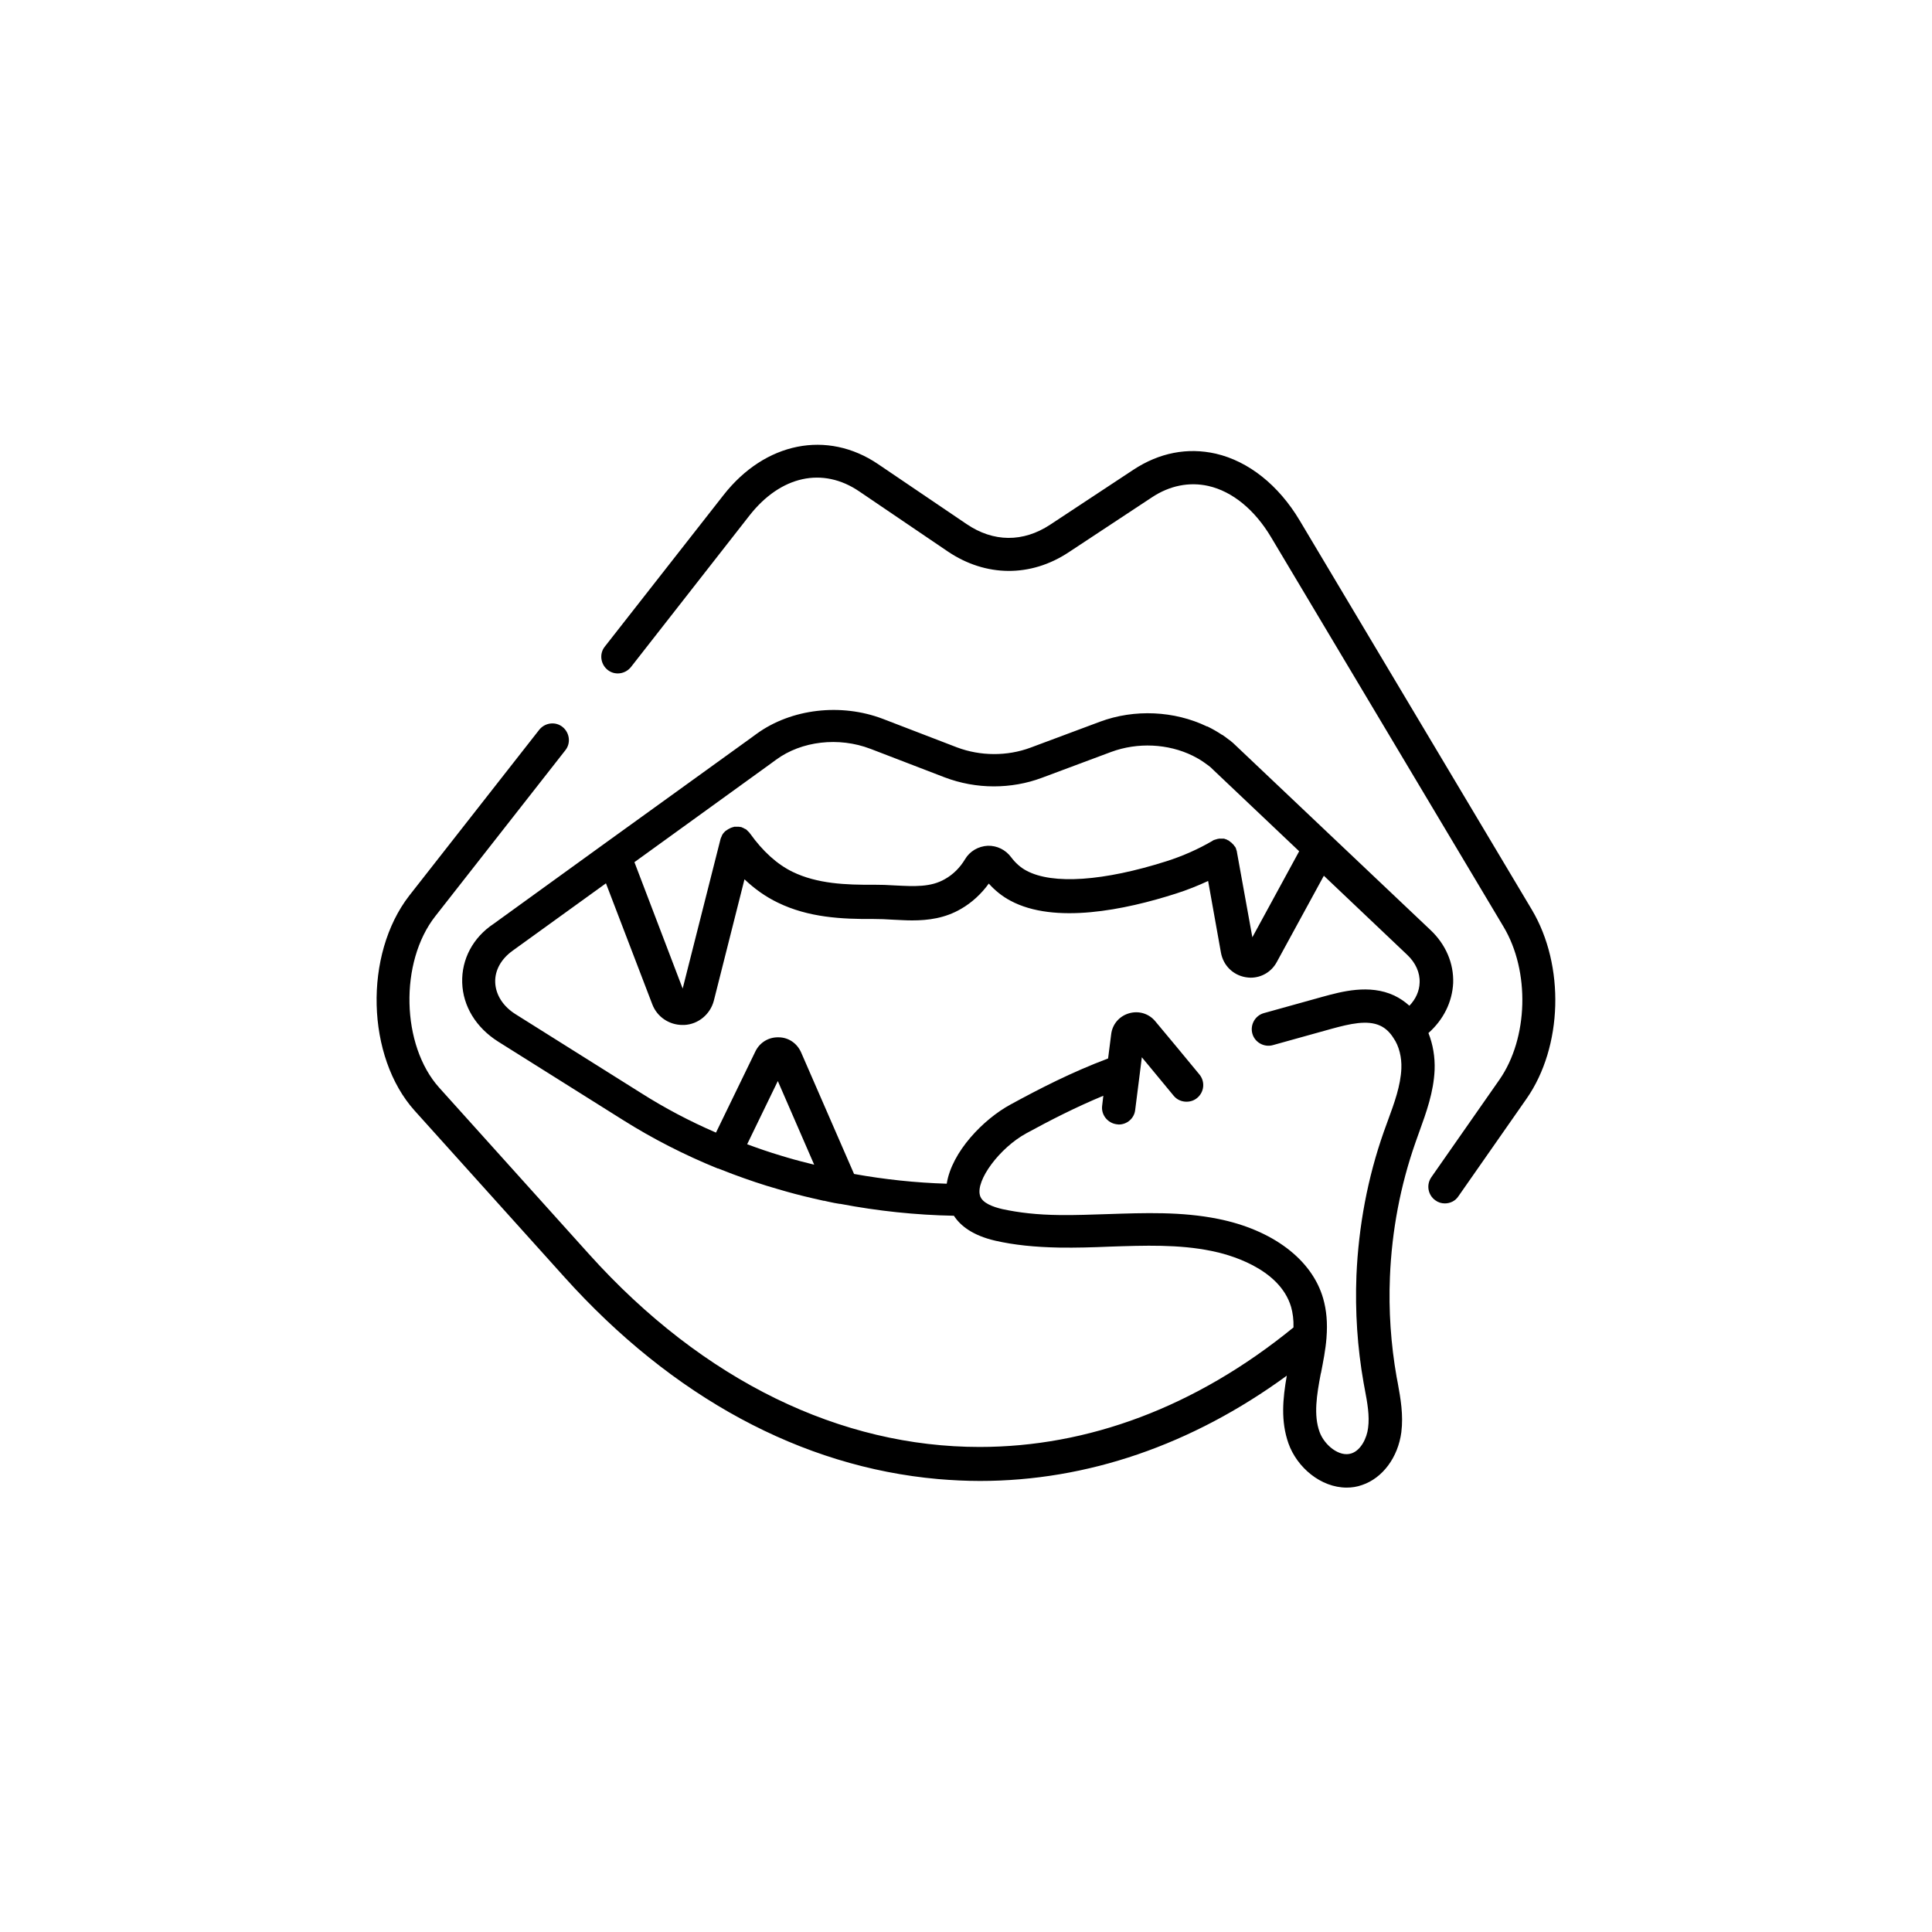 <?xml version="1.0" encoding="UTF-8"?>
<svg width="752pt" height="752pt" version="1.1" viewBox="0 0 752 752" xmlns="http://www.w3.org/2000/svg">
 <g>
  <path d="m505.87 202.57c-8.23-13.781-19.887-23.031-32.652-25.992-11.008-2.496-22.016-0.371-32.098 6.289l-32.375 21.367c-10.543 6.938-22.105 6.844-32.559-0.277l-34.406-23.309c-19.793-13.41-44.027-8.602-60.215 12.117l-46.156 58.922c-2.219 2.773-1.664 6.844 1.109 9.066 2.773 2.219 6.844 1.664 9.066-1.109l46.156-59.012c12.117-15.445 28.488-19.055 42.734-9.344l34.5 23.402c14.707 9.898 32.188 10.082 46.988 0.277l32.375-21.367c6.938-4.625 14.613-6.106 22.016-4.441 9.344 2.129 18.035 9.25 24.418 19.98l90.461 151.6c10.359 17.297 9.621 43.379-1.574 59.477l-26.547 38.016c-2.035 2.961-1.297 6.938 1.574 8.973 1.109 0.832 2.406 1.203 3.699 1.203 2.035 0 4.07-0.926 5.273-2.773l26.547-38.016c14.059-20.164 14.984-51.797 2.035-73.535z"/>
  <path d="m556 402.09c5.918-5.273 9.25-12.117 9.621-19.426 0.277-7.676-2.867-15.078-8.879-20.719l-38.57-36.535-37.09-35.148c-0.738-0.738-1.574-1.48-2.406-2.129l-0.094-0.094h-0.094c-0.832-0.648-1.664-1.297-2.496-1.852-0.094-0.094-0.184-0.184-0.371-0.184-1.664-1.109-3.422-2.129-5.273-3.051-0.094 0-0.094-0.094-0.184-0.094-0.094-0.094-0.184-0.094-0.277-0.094h-0.094c-12.672-6.106-28.211-6.844-41.625-1.852l-27.008 10.082c-9.156 3.422-19.609 3.328-28.676-0.094l-28.859-11.098c-16.281-6.195-35.609-3.977-49.117 5.828l-2.406 1.758-56.793 40.977-43.102 31.172c-8.137 5.367-12.574 13.875-12.297 22.941 0.277 9.156 5.363 17.48 13.969 22.938l48.746 30.617c11.469 7.215 23.773 13.504 36.723 18.777h0.094 0.094c1.852 0.738 3.793 1.48 5.734 2.219 5.734 2.129 11.656 4.164 17.574 5.828 4.348 1.297 8.879 2.496 13.32 3.516 1.48 0.371 2.961 0.648 4.441 1.016h0.184 0.094c0.648 0.184 1.297 0.277 2.035 0.461 1.297 0.277 2.59 0.555 3.887 0.738h0.277c14.523 2.773 29.32 4.348 44.215 4.625 2.496 3.887 7.309 7.676 16.094 9.711 7.309 1.664 15.262 2.496 24.973 2.684 6.477 0.094 13.133-0.094 19.426-0.371 13.875-0.461 27.008-0.926 39.68 1.664 6.195 1.203 26.547 6.477 31.078 21.828 0.648 2.312 1.016 4.996 0.926 7.953-38.199 31.172-80.195 46.527-122.19 46.527-53.742 0-107.3-25.344-152.06-75.105l-58.273-64.746c-14.801-16.465-15.539-48.93-1.48-66.781l50.594-64.562c2.219-2.773 1.664-6.844-1.109-9.066-2.773-2.219-6.844-1.664-9.066 1.109l-50.594 64.562c-17.77 22.945-16.754 62.719 2.117 83.715l58.273 64.746c42.086 46.805 92.312 73.906 145.4 78.621 5.457 0.461 10.914 0.738 16.371 0.738 41.625 0 82.414-13.969 119.41-40.977-1.574 8.973-2.406 17.668 0.648 26.363 3.328 9.344 12.578 17.203 22.66 17.203 1.941 0 3.977-0.277 6.012-1.016 7.953-2.684 13.969-10.73 15.262-20.535 0.832-6.754-0.277-13.043-1.387-19.148-0.184-0.832-0.277-1.574-0.461-2.406-2.219-12.672-3.144-25.805-2.59-38.941 0.738-17.945 4.07-35.52 9.898-52.168 0.461-1.387 1.016-2.773 1.48-4.164 2.773-7.676 5.641-15.539 6.012-24.234 0.184-4.988-0.648-9.891-2.406-14.328zm-217.18-110.62 28.859 11.098c6.106 2.312 12.578 3.516 19.148 3.516 6.383 0 12.766-1.109 18.684-3.328l27.008-10.082c10.266-3.793 22.105-3.238 31.727 1.48 1.48 0.738 2.961 1.574 4.254 2.496 0.648 0.461 1.297 0.926 1.941 1.387 0.648 0.461 1.203 1.016 1.758 1.574l33.484 31.727-18.223 33.484-6.012-33.211v-0.094c0-0.094-0.094-0.277-0.094-0.371s-0.094-0.184-0.094-0.277-0.094-0.184-0.094-0.277-0.094-0.184-0.094-0.371c0-0.094-0.094-0.184-0.094-0.184-0.094-0.094-0.094-0.277-0.184-0.371 0 0 0-0.094-0.094-0.094 0 0 0-0.094-0.094-0.094-0.094-0.094-0.184-0.277-0.277-0.371 0-0.094-0.094-0.094-0.094-0.184-0.094-0.094-0.184-0.184-0.277-0.277s-0.094-0.094-0.184-0.184l-0.277-0.277c-0.094-0.094-0.094-0.094-0.184-0.184-0.094-0.094-0.184-0.184-0.277-0.184-0.094-0.094-0.184-0.094-0.184-0.184-0.094-0.094-0.184-0.094-0.277-0.184-0.094-0.094-0.184-0.094-0.184-0.184-0.094-0.094-0.184-0.094-0.371-0.184-0.094 0-0.184-0.094-0.184-0.094-0.094-0.094-0.277-0.094-0.371-0.184-0.094 0-0.094-0.094-0.184-0.094-0.094-0.094-0.277-0.094-0.371-0.094s-0.094 0-0.184-0.094c-0.094 0-0.277-0.094-0.371-0.094h-0.184-0.371-0.277-0.277-0.371-0.277c-0.094 0-0.277 0-0.371 0.094h-0.094-0.094c-0.094 0-0.277 0.094-0.371 0.094s-0.184 0.094-0.277 0.094-0.184 0.094-0.371 0.094c-0.094 0-0.184 0.094-0.277 0.094s-0.184 0.094-0.277 0.094c-0.094 0.094-0.277 0.094-0.371 0.184 0 0-0.094 0-0.094 0.094-5.551 3.238-11.562 5.918-17.945 7.953-24.418 7.769-44.305 9.156-54.48 3.699-2.312-1.203-4.348-3.051-6.012-5.273-2.129-2.867-5.457-4.531-9.066-4.441-3.699 0.184-7.031 2.129-8.879 5.273-1.941 3.238-4.625 5.918-7.769 7.676-5.551 3.238-11.934 2.867-19.426 2.496-2.684-0.184-5.551-0.277-8.418-0.277-10.73 0.094-21.922-0.371-31.449-4.996-6.106-2.961-11.656-8.047-16.559-14.891-0.094-0.094-0.184-0.184-0.277-0.371l-0.184-0.184c-0.094-0.094-0.184-0.184-0.277-0.277s-0.094-0.094-0.184-0.184l-0.461-0.461s-0.094 0-0.094-0.094c-0.184-0.094-0.277-0.184-0.461-0.277h-0.094c-0.184-0.094-0.277-0.184-0.461-0.277-0.094 0-0.094 0-0.184-0.094-0.184-0.094-0.277-0.094-0.461-0.184-0.094 0-0.094 0-0.184-0.094-0.184-0.094-0.277-0.094-0.461-0.094h-0.184c-0.094 0-0.277-0.094-0.371-0.094h-0.277-0.277-0.371-0.277-0.277-0.277c-0.094 0-0.184 0-0.277 0.094-0.094 0-0.277 0-0.371 0.094-0.094 0-0.184 0-0.277 0.094-0.094 0-0.277 0.094-0.371 0.094s-0.184 0.094-0.184 0.094c-0.094 0.094-0.277 0.094-0.371 0.184-0.094 0-0.184 0.094-0.184 0.094-0.094 0.094-0.184 0.094-0.371 0.184-0.094 0.094-0.184 0.094-0.277 0.184-0.094 0.094-0.184 0.094-0.277 0.184-0.094 0.094-0.184 0.094-0.277 0.184-0.094 0.094-0.184 0.094-0.277 0.184-0.094 0.094-0.094 0.094-0.184 0.184l-0.277 0.277c-0.461 0.461-0.832 1.016-1.016 1.574 0 0.094 0 0.094-0.094 0.184-0.094 0.184-0.094 0.277-0.184 0.461 0 0.094 0 0.094-0.094 0.184 0 0.094-0.094 0.277-0.094 0.371l-14.707 58.086-18.777-49.207 52.723-38.109 2.406-1.758c9.902-7.301 24.426-8.965 36.727-4.246zm-32.371 159.09c-0.926-0.277-1.852-0.555-2.773-0.832-4.348-1.297-8.602-2.773-12.855-4.348l11.934-24.605 14.152 32.559c-3.43-0.832-7.035-1.758-10.457-2.773zm239.01-34.688c-0.277 6.66-2.684 13.32-5.273 20.348-0.555 1.48-1.016 2.867-1.574 4.348-6.289 17.852-9.805 36.723-10.637 55.867-0.555 14.059 0.371 28.117 2.773 41.715 0.184 0.832 0.277 1.664 0.461 2.496 1.016 5.363 1.941 10.453 1.297 15.168-0.461 3.887-2.773 8.695-6.477 9.898-4.719 1.574-10.543-3.238-12.395-8.324-2.406-6.566-1.109-14.523 0.461-22.754l0.094-0.277c0.832-4.348 1.758-8.879 2.129-13.598v-0.094c0.461-5.734 0-10.73-1.297-15.262-4.348-15.168-19.703-26.73-40.977-30.984-14.246-2.867-28.676-2.312-42.734-1.852-6.195 0.184-12.672 0.461-18.871 0.371-8.789-0.094-15.816-0.926-22.293-2.312-3.516-0.832-7.863-2.312-8.695-5.273-1.758-5.918 7.676-18.59 18.035-24.234 9.156-4.996 19.055-10.082 29.969-14.613l-0.461 3.887c-0.461 3.516 2.129 6.754 5.641 7.215 0.277 0 0.555 0.094 0.832 0.094 3.238 0 6.012-2.406 6.383-5.641l1.852-14.613 0.738-5.918 3.606 4.348 8.789 10.637c1.297 1.574 3.144 2.312 4.996 2.312 1.48 0 2.961-0.461 4.164-1.48 2.773-2.312 3.144-6.383 0.832-9.156l-8.789-10.637-8.324-9.988c-2.496-3.051-6.477-4.254-10.266-3.144-3.793 1.109-6.477 4.254-6.938 8.141l-1.203 9.434c-14.246 5.363-26.641 11.746-38.016 17.945-10.543 5.734-22.848 18.406-24.789 30.801-12.117-0.371-24.234-1.664-36.074-3.793l-20.625-47.359c-1.574-3.516-4.902-5.828-8.789-5.828-3.887-0.094-7.309 2.035-8.973 5.457l-15.355 31.633c-10.266-4.441-20.07-9.621-29.23-15.445l-48.746-30.617c-4.902-3.051-7.769-7.586-7.953-12.395-0.184-4.719 2.312-9.156 6.844-12.395l36.258-26.176 18.035 47.082c1.852 4.902 6.566 8.047 11.746 8.047h0.738c5.457-0.277 10.082-4.164 11.469-9.434l11.934-47.266c3.977 3.793 8.324 6.844 12.949 9.066 11.934 5.828 24.973 6.477 37.277 6.383 2.406 0 4.902 0.094 7.586 0.277 2.406 0.094 4.902 0.277 7.398 0.277 6.289 0 12.855-0.832 19.148-4.531 4.164-2.406 7.863-5.828 10.73-9.805 2.406 2.684 5.273 4.996 8.418 6.66 17.203 9.25 44.582 3.606 64.469-2.773 4.348-1.387 8.508-3.051 12.488-4.902l4.996 27.934c0.926 4.996 4.719 8.695 9.621 9.527 0.648 0.094 1.297 0.184 1.941 0.184 4.254 0 8.141-2.312 10.176-6.106l18.312-33.574 32.465 30.801c3.238 3.051 4.996 6.938 4.809 10.82-0.094 3.238-1.48 6.383-3.977 8.973-1.852-1.664-3.793-2.961-5.918-3.977-9.711-4.531-20.625-1.48-27.75 0.461l-22.938 6.383c-3.422 0.926-5.457 4.531-4.531 7.953 0.926 3.422 4.531 5.457 7.953 4.531l22.938-6.383c7.121-1.941 13.875-3.516 18.871-1.203 2.035 0.926 3.793 2.59 5.18 4.809 2.144 3.051 3.254 7.488 3.066 11.836z"/>
 </g>
</svg>

